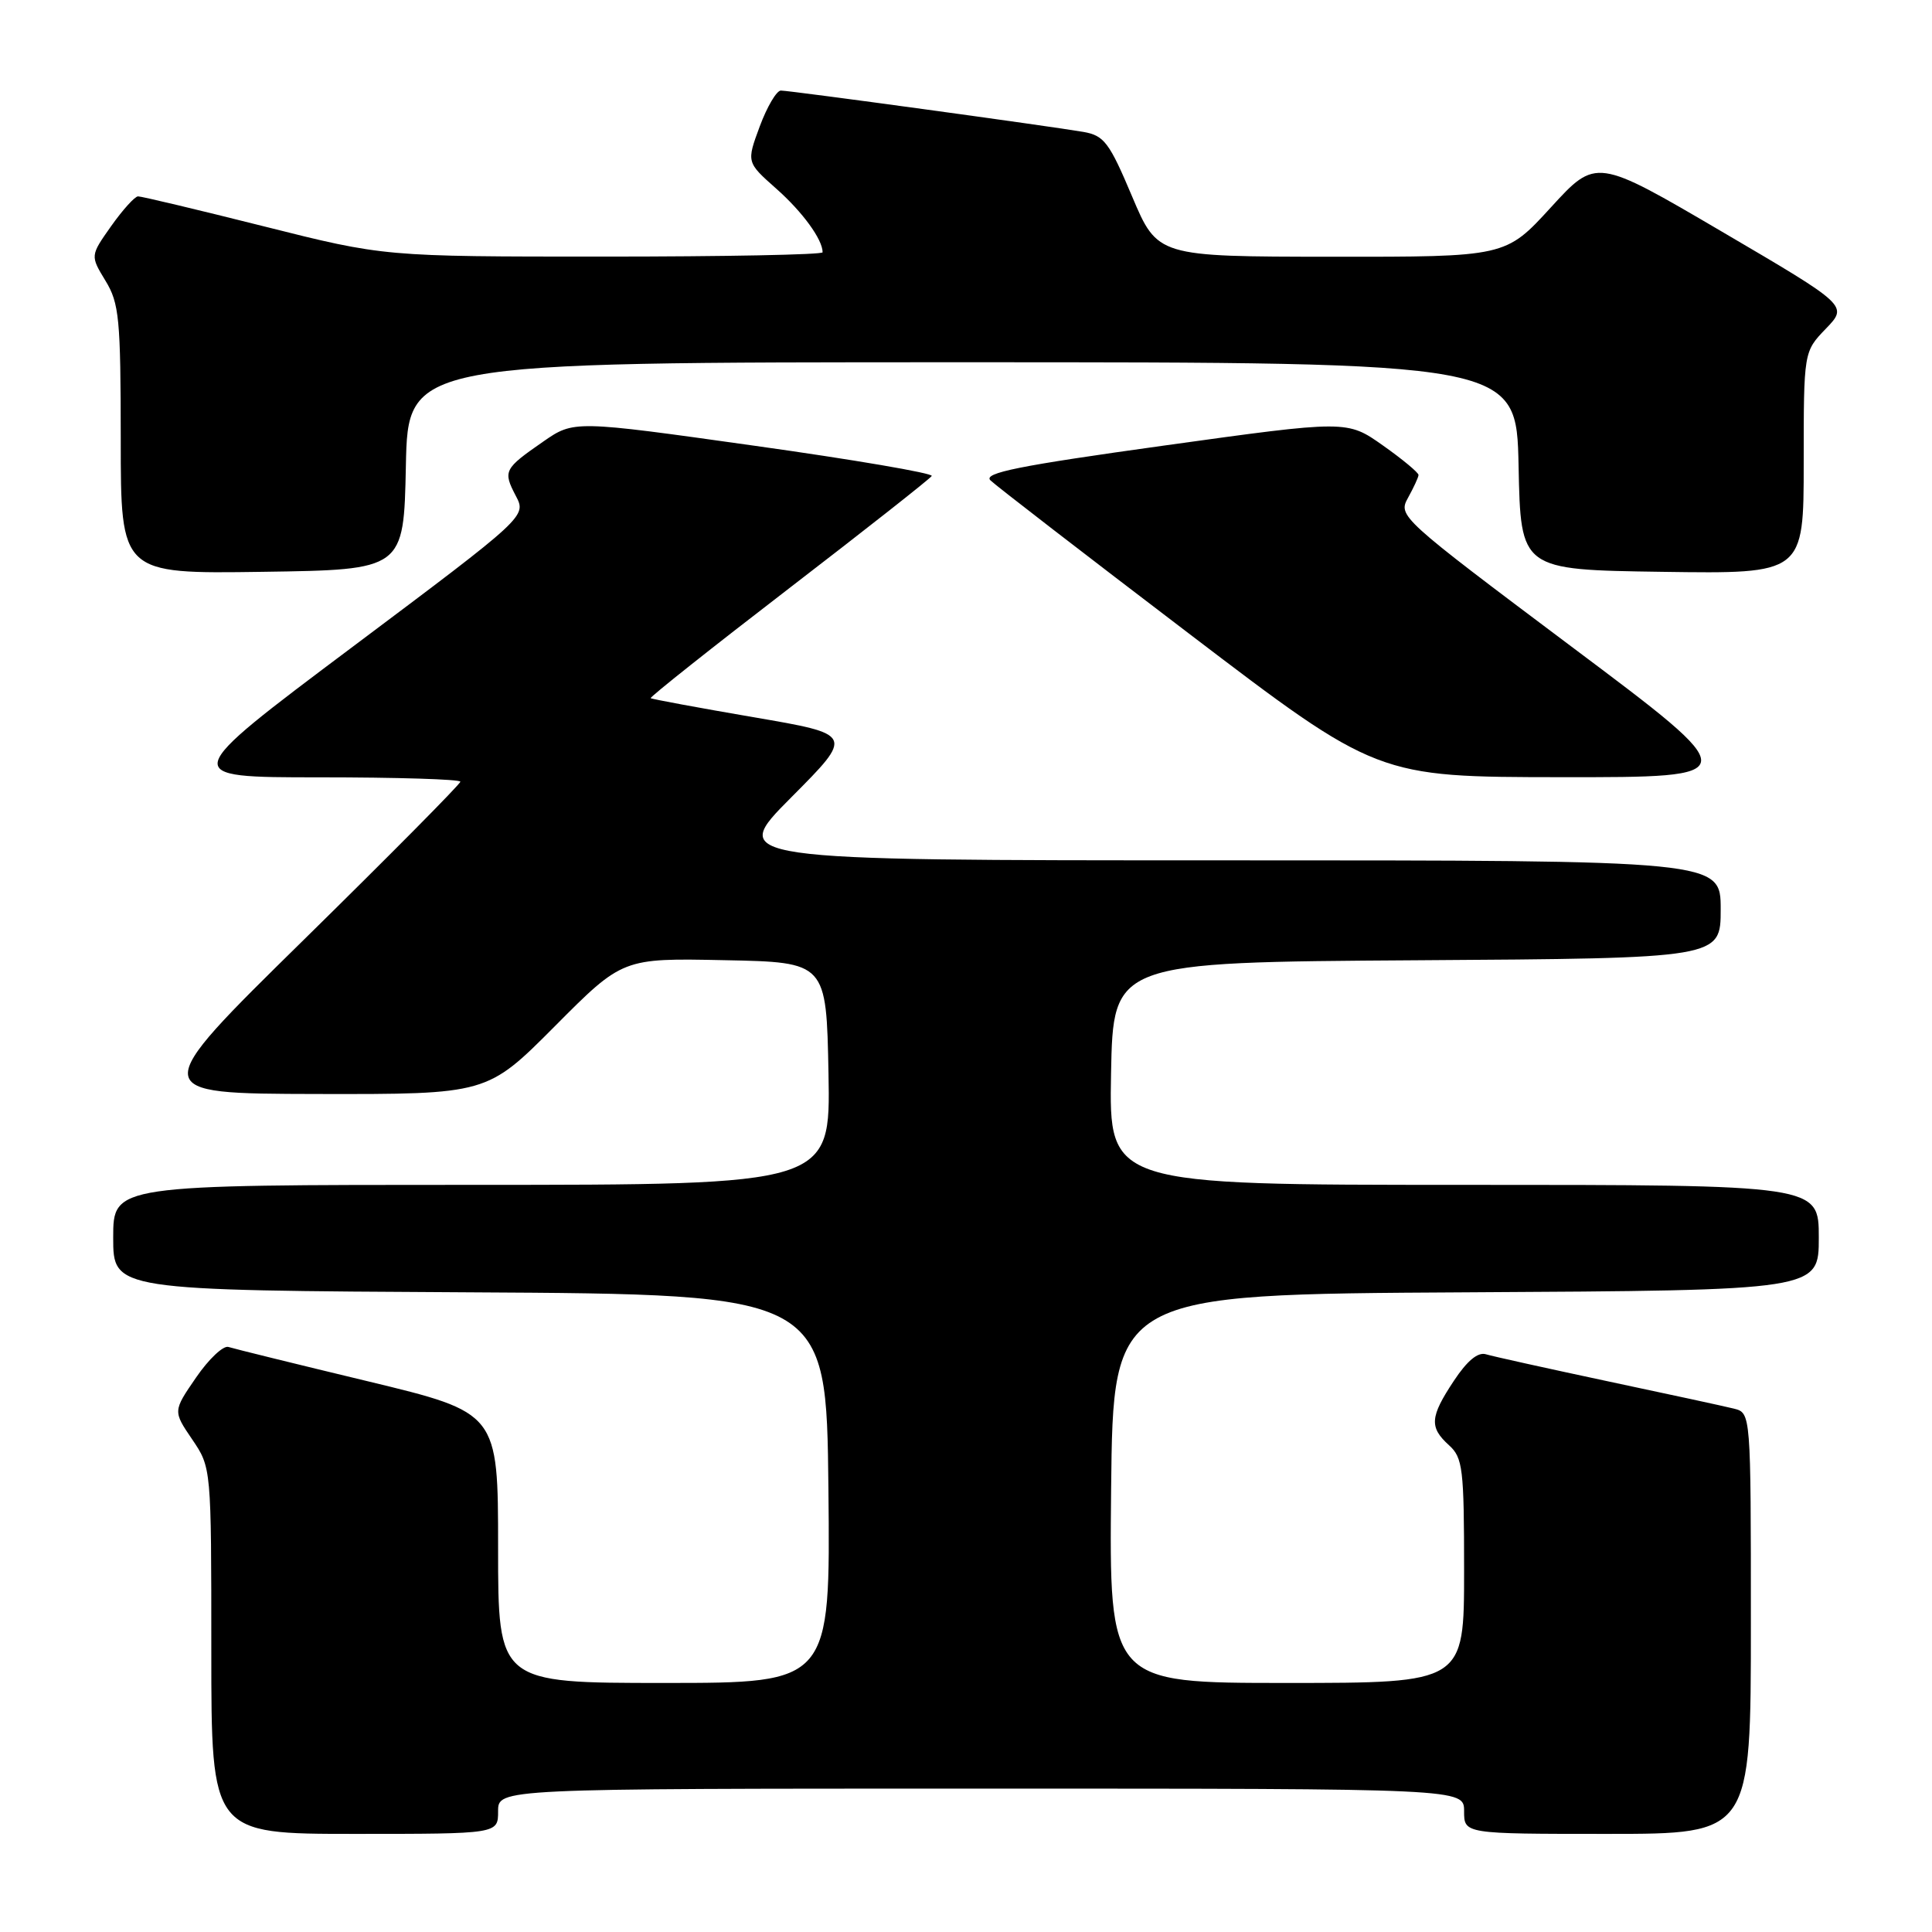 <?xml version="1.0" encoding="UTF-8" standalone="no"?>
<!DOCTYPE svg PUBLIC "-//W3C//DTD SVG 1.1//EN" "http://www.w3.org/Graphics/SVG/1.1/DTD/svg11.dtd" >
<svg xmlns="http://www.w3.org/2000/svg" xmlns:xlink="http://www.w3.org/1999/xlink" version="1.1" viewBox="0 0 256 256">
 <g >
 <path fill="currentColor"
d=" M 66.00 240.00 C 66.00 237.00 66.00 237.00 130.00 237.00 C 194.00 237.00 194.00 237.00 194.00 240.00 C 194.00 243.00 194.00 243.00 213.00 243.00 C 232.00 243.00 232.00 243.00 232.00 215.11 C 232.00 187.22 232.00 187.22 229.75 186.65 C 228.51 186.34 220.97 184.71 213.00 183.02 C 205.03 181.32 197.78 179.72 196.90 179.45 C 195.83 179.12 194.40 180.31 192.65 182.96 C 189.47 187.75 189.37 189.12 192.00 191.50 C 193.83 193.16 194.00 194.58 194.00 208.15 C 194.00 223.00 194.00 223.00 170.48 223.00 C 146.97 223.00 146.97 223.00 147.23 197.25 C 147.50 171.50 147.50 171.50 194.25 171.24 C 241.00 170.98 241.00 170.98 241.00 163.99 C 241.00 157.00 241.00 157.00 193.97 157.00 C 146.95 157.00 146.95 157.00 147.22 142.25 C 147.50 127.50 147.50 127.50 187.75 127.24 C 228.00 126.98 228.00 126.98 228.00 120.49 C 228.00 114.00 228.00 114.00 162.27 114.00 C 96.54 114.00 96.54 114.00 104.84 105.66 C 113.15 97.31 113.15 97.31 99.82 95.03 C 92.50 93.77 86.37 92.64 86.22 92.51 C 86.07 92.38 94.29 85.85 104.49 78.01 C 114.70 70.16 123.23 63.44 123.46 63.07 C 123.68 62.71 113.10 60.90 99.95 59.06 C 76.04 55.70 76.04 55.70 71.97 58.52 C 66.78 62.12 66.63 62.41 68.34 65.69 C 69.78 68.42 69.78 68.42 46.72 85.71 C 23.66 103.00 23.66 103.00 42.33 103.00 C 52.60 103.00 61.00 103.26 61.00 103.58 C 61.00 103.89 51.66 113.32 40.25 124.53 C 19.50 144.91 19.50 144.91 42.02 144.96 C 64.54 145.00 64.54 145.00 73.52 135.98 C 82.50 126.95 82.50 126.95 96.00 127.23 C 109.50 127.50 109.50 127.50 109.78 142.25 C 110.05 157.00 110.05 157.00 62.53 157.00 C 15.00 157.00 15.00 157.00 15.00 163.99 C 15.00 170.98 15.00 170.98 62.25 171.24 C 109.50 171.50 109.50 171.50 109.77 197.25 C 110.03 223.00 110.03 223.00 88.02 223.00 C 66.00 223.00 66.00 223.00 66.00 205.10 C 66.00 187.19 66.00 187.19 48.75 183.03 C 39.26 180.75 30.95 178.70 30.27 178.48 C 29.59 178.26 27.66 180.08 25.98 182.53 C 22.92 186.98 22.92 186.98 25.46 190.72 C 28.00 194.46 28.00 194.46 28.00 218.73 C 28.00 243.00 28.00 243.00 47.00 243.00 C 66.00 243.00 66.00 243.00 66.00 240.00 Z  M 208.27 85.71 C 185.48 68.61 185.23 68.38 186.57 65.96 C 187.32 64.60 187.95 63.25 187.96 62.94 C 187.98 62.64 185.86 60.87 183.25 59.03 C 178.50 55.67 178.50 55.67 154.24 59.04 C 134.94 61.72 130.24 62.67 131.24 63.65 C 131.93 64.33 143.75 73.45 157.50 83.92 C 182.50 102.96 182.50 102.96 206.92 102.98 C 231.34 103.00 231.34 103.00 208.27 85.71 Z  M 53.78 61.75 C 54.06 48.00 54.06 48.00 127.50 48.00 C 200.94 48.00 200.94 48.00 201.22 61.75 C 201.50 75.50 201.50 75.50 220.25 75.77 C 239.00 76.04 239.00 76.04 239.00 61.32 C 239.00 46.60 239.00 46.60 241.94 43.55 C 244.88 40.50 244.88 40.50 228.19 30.71 C 211.50 20.92 211.50 20.92 205.50 27.48 C 199.50 34.04 199.50 34.04 176.44 34.02 C 153.38 34.00 153.38 34.00 150.00 26.01 C 146.99 18.87 146.30 17.96 143.56 17.48 C 139.17 16.72 104.70 12.00 103.47 12.00 C 102.90 12.00 101.64 14.14 100.67 16.75 C 98.91 21.50 98.91 21.50 102.86 25.00 C 106.34 28.08 109.00 31.73 109.00 33.43 C 109.00 33.75 95.93 34.00 79.96 34.00 C 50.91 34.00 50.91 34.00 35.00 30.00 C 26.25 27.80 18.73 26.01 18.29 26.02 C 17.86 26.03 16.25 27.81 14.73 29.96 C 11.96 33.88 11.96 33.88 13.97 37.19 C 15.80 40.18 15.99 42.21 16.00 58.27 C 16.00 76.04 16.00 76.04 34.75 75.77 C 53.50 75.50 53.50 75.50 53.78 61.75 Z "/>
</g>
</svg>